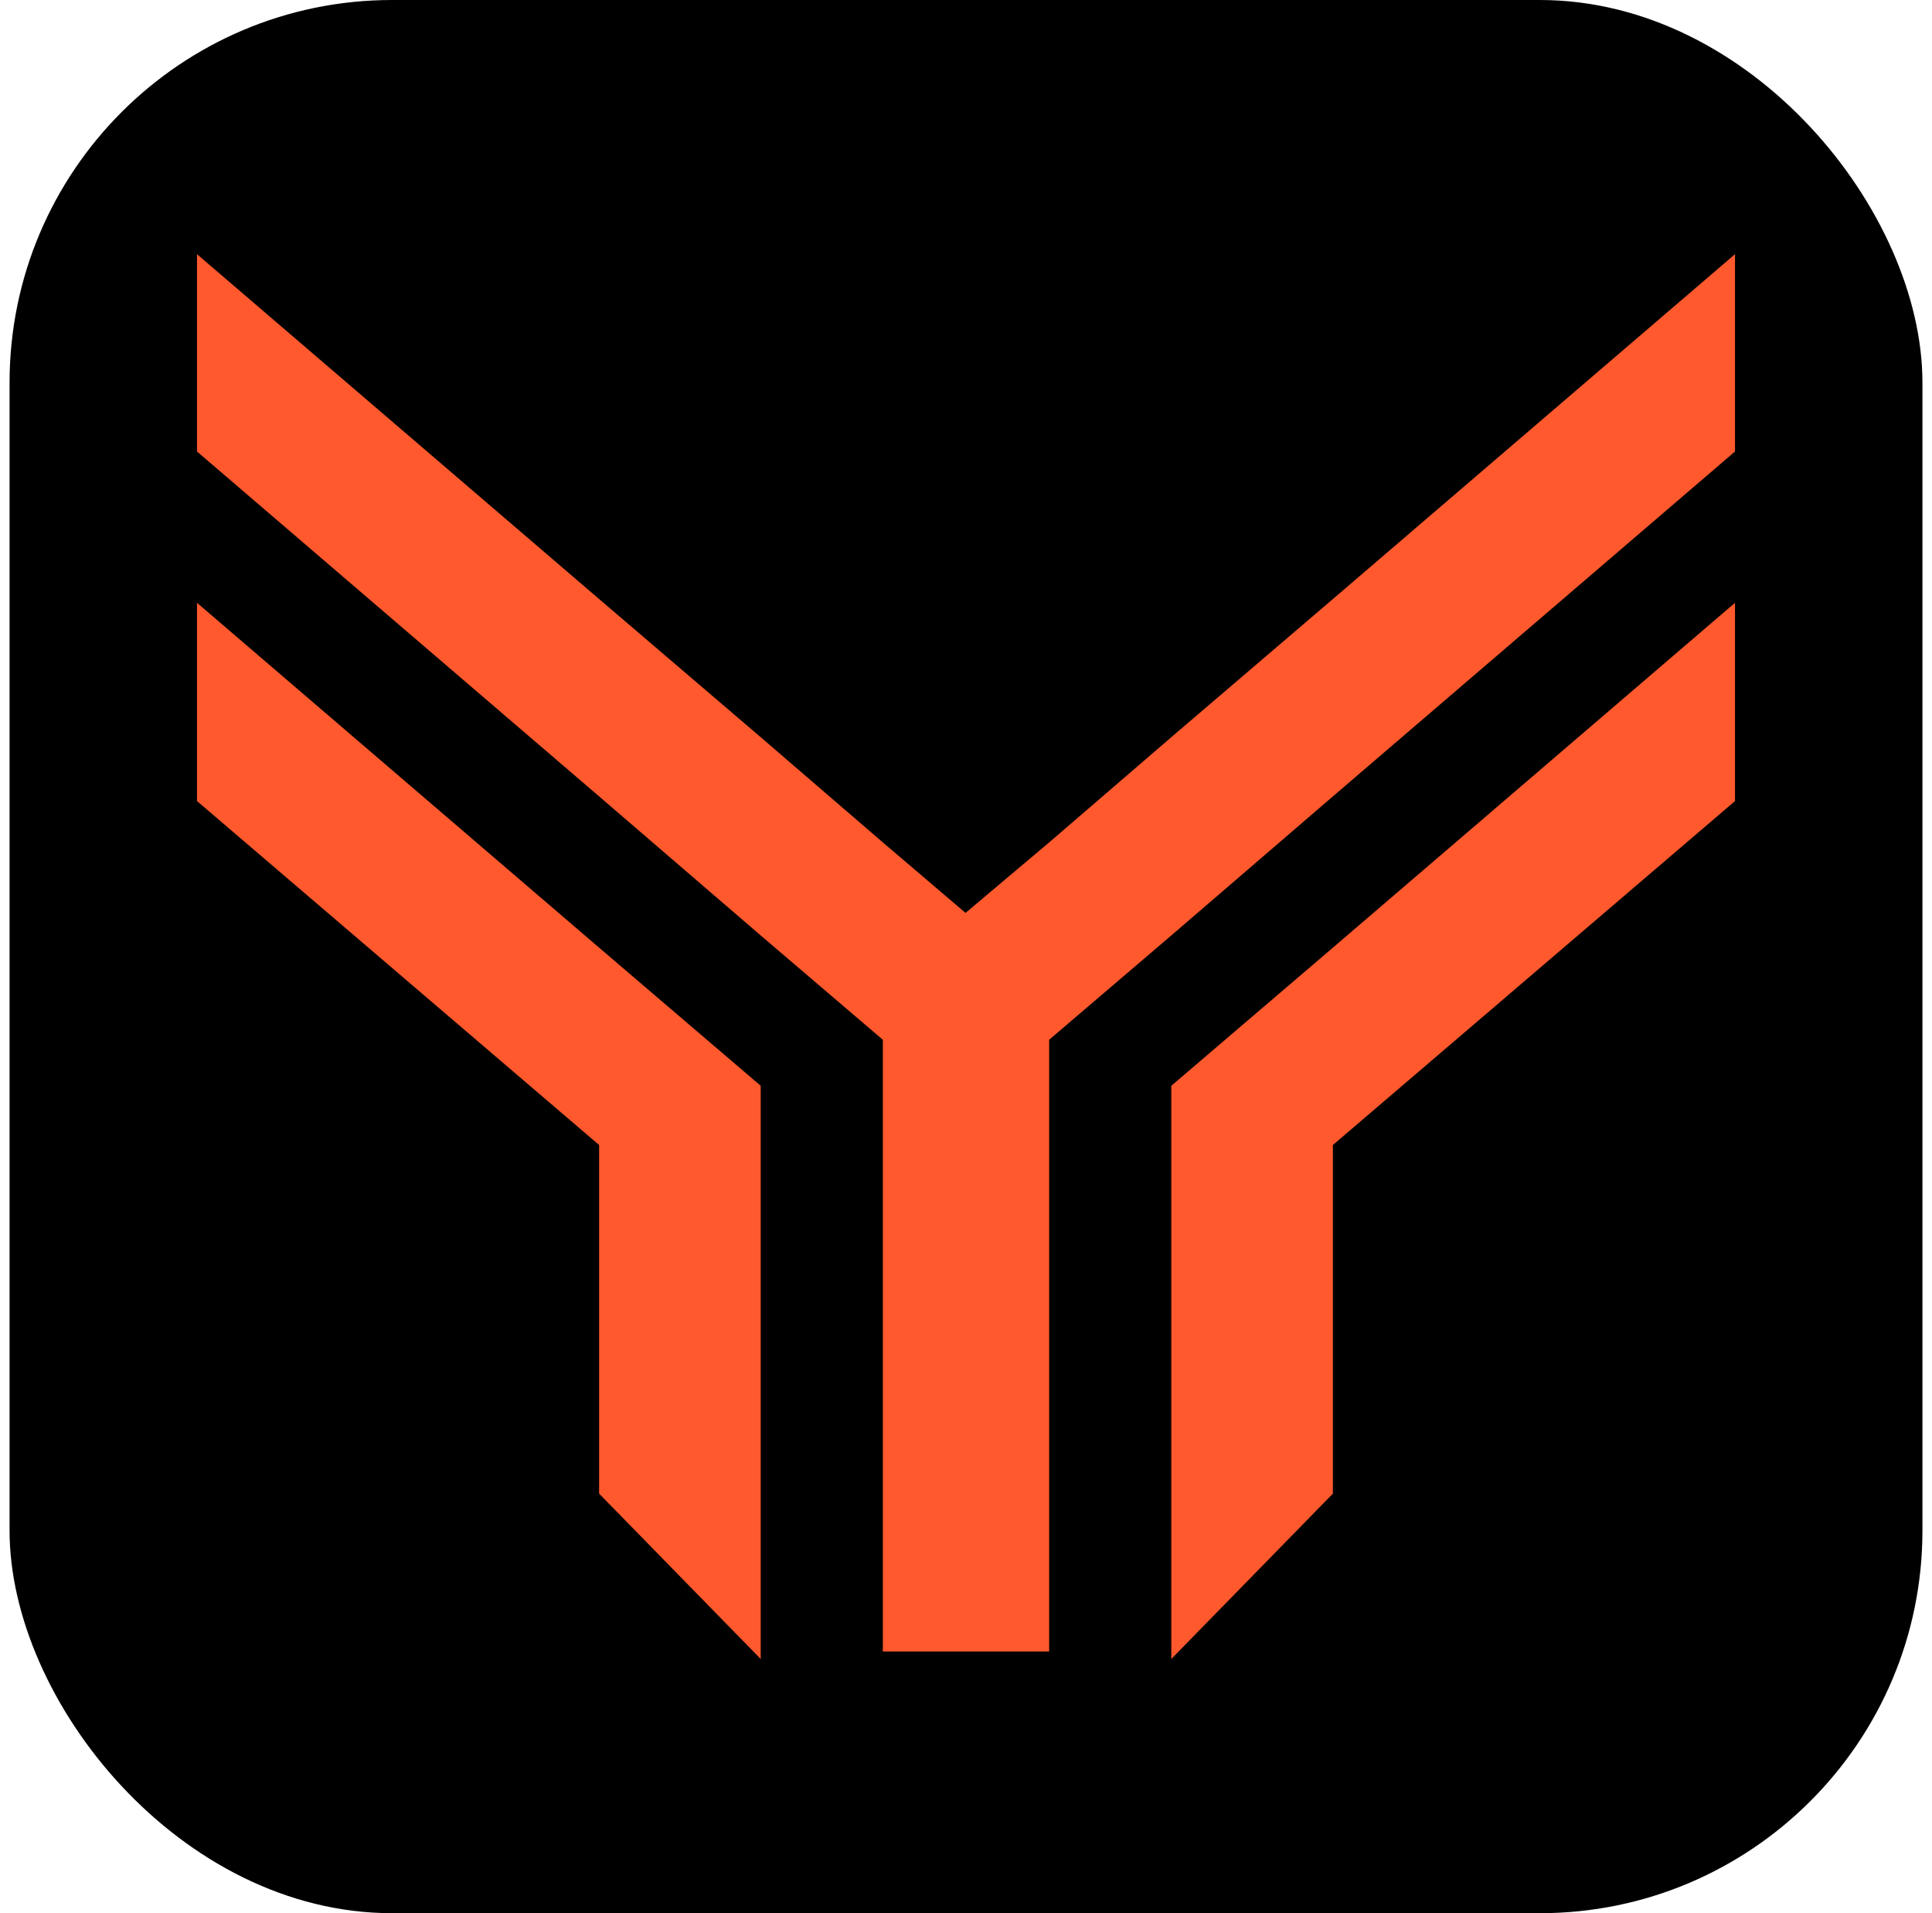 <svg width="101" height="100" viewBox="0 0 101 100" fill="none" xmlns="http://www.w3.org/2000/svg">
<rect x="0.5" width="100" height="100" rx="20" fill="black"/>
<path d="M39.768 56.753V86.714L31.32 78.07V59.848L10.299 41.871V31.508L31.32 49.533L39.768 56.753Z" fill="#FF592D"/>
<path d="M69.68 31.311L61.232 38.532L54.847 44.032L50.475 47.716L46.153 44.032L39.768 38.532L31.32 31.311L10.299 13.286V23.6L31.32 41.626L39.768 48.895L46.153 54.347V86.321H54.847V54.347L61.232 48.895L69.68 41.626L90.701 23.6V13.286L69.68 31.311Z" fill="#FF592D"/>
<path d="M61.232 56.753V86.714L69.68 78.07V59.848L90.701 41.871V31.508L69.68 49.533L61.232 56.753Z" fill="#FF592D"/>
</svg>
